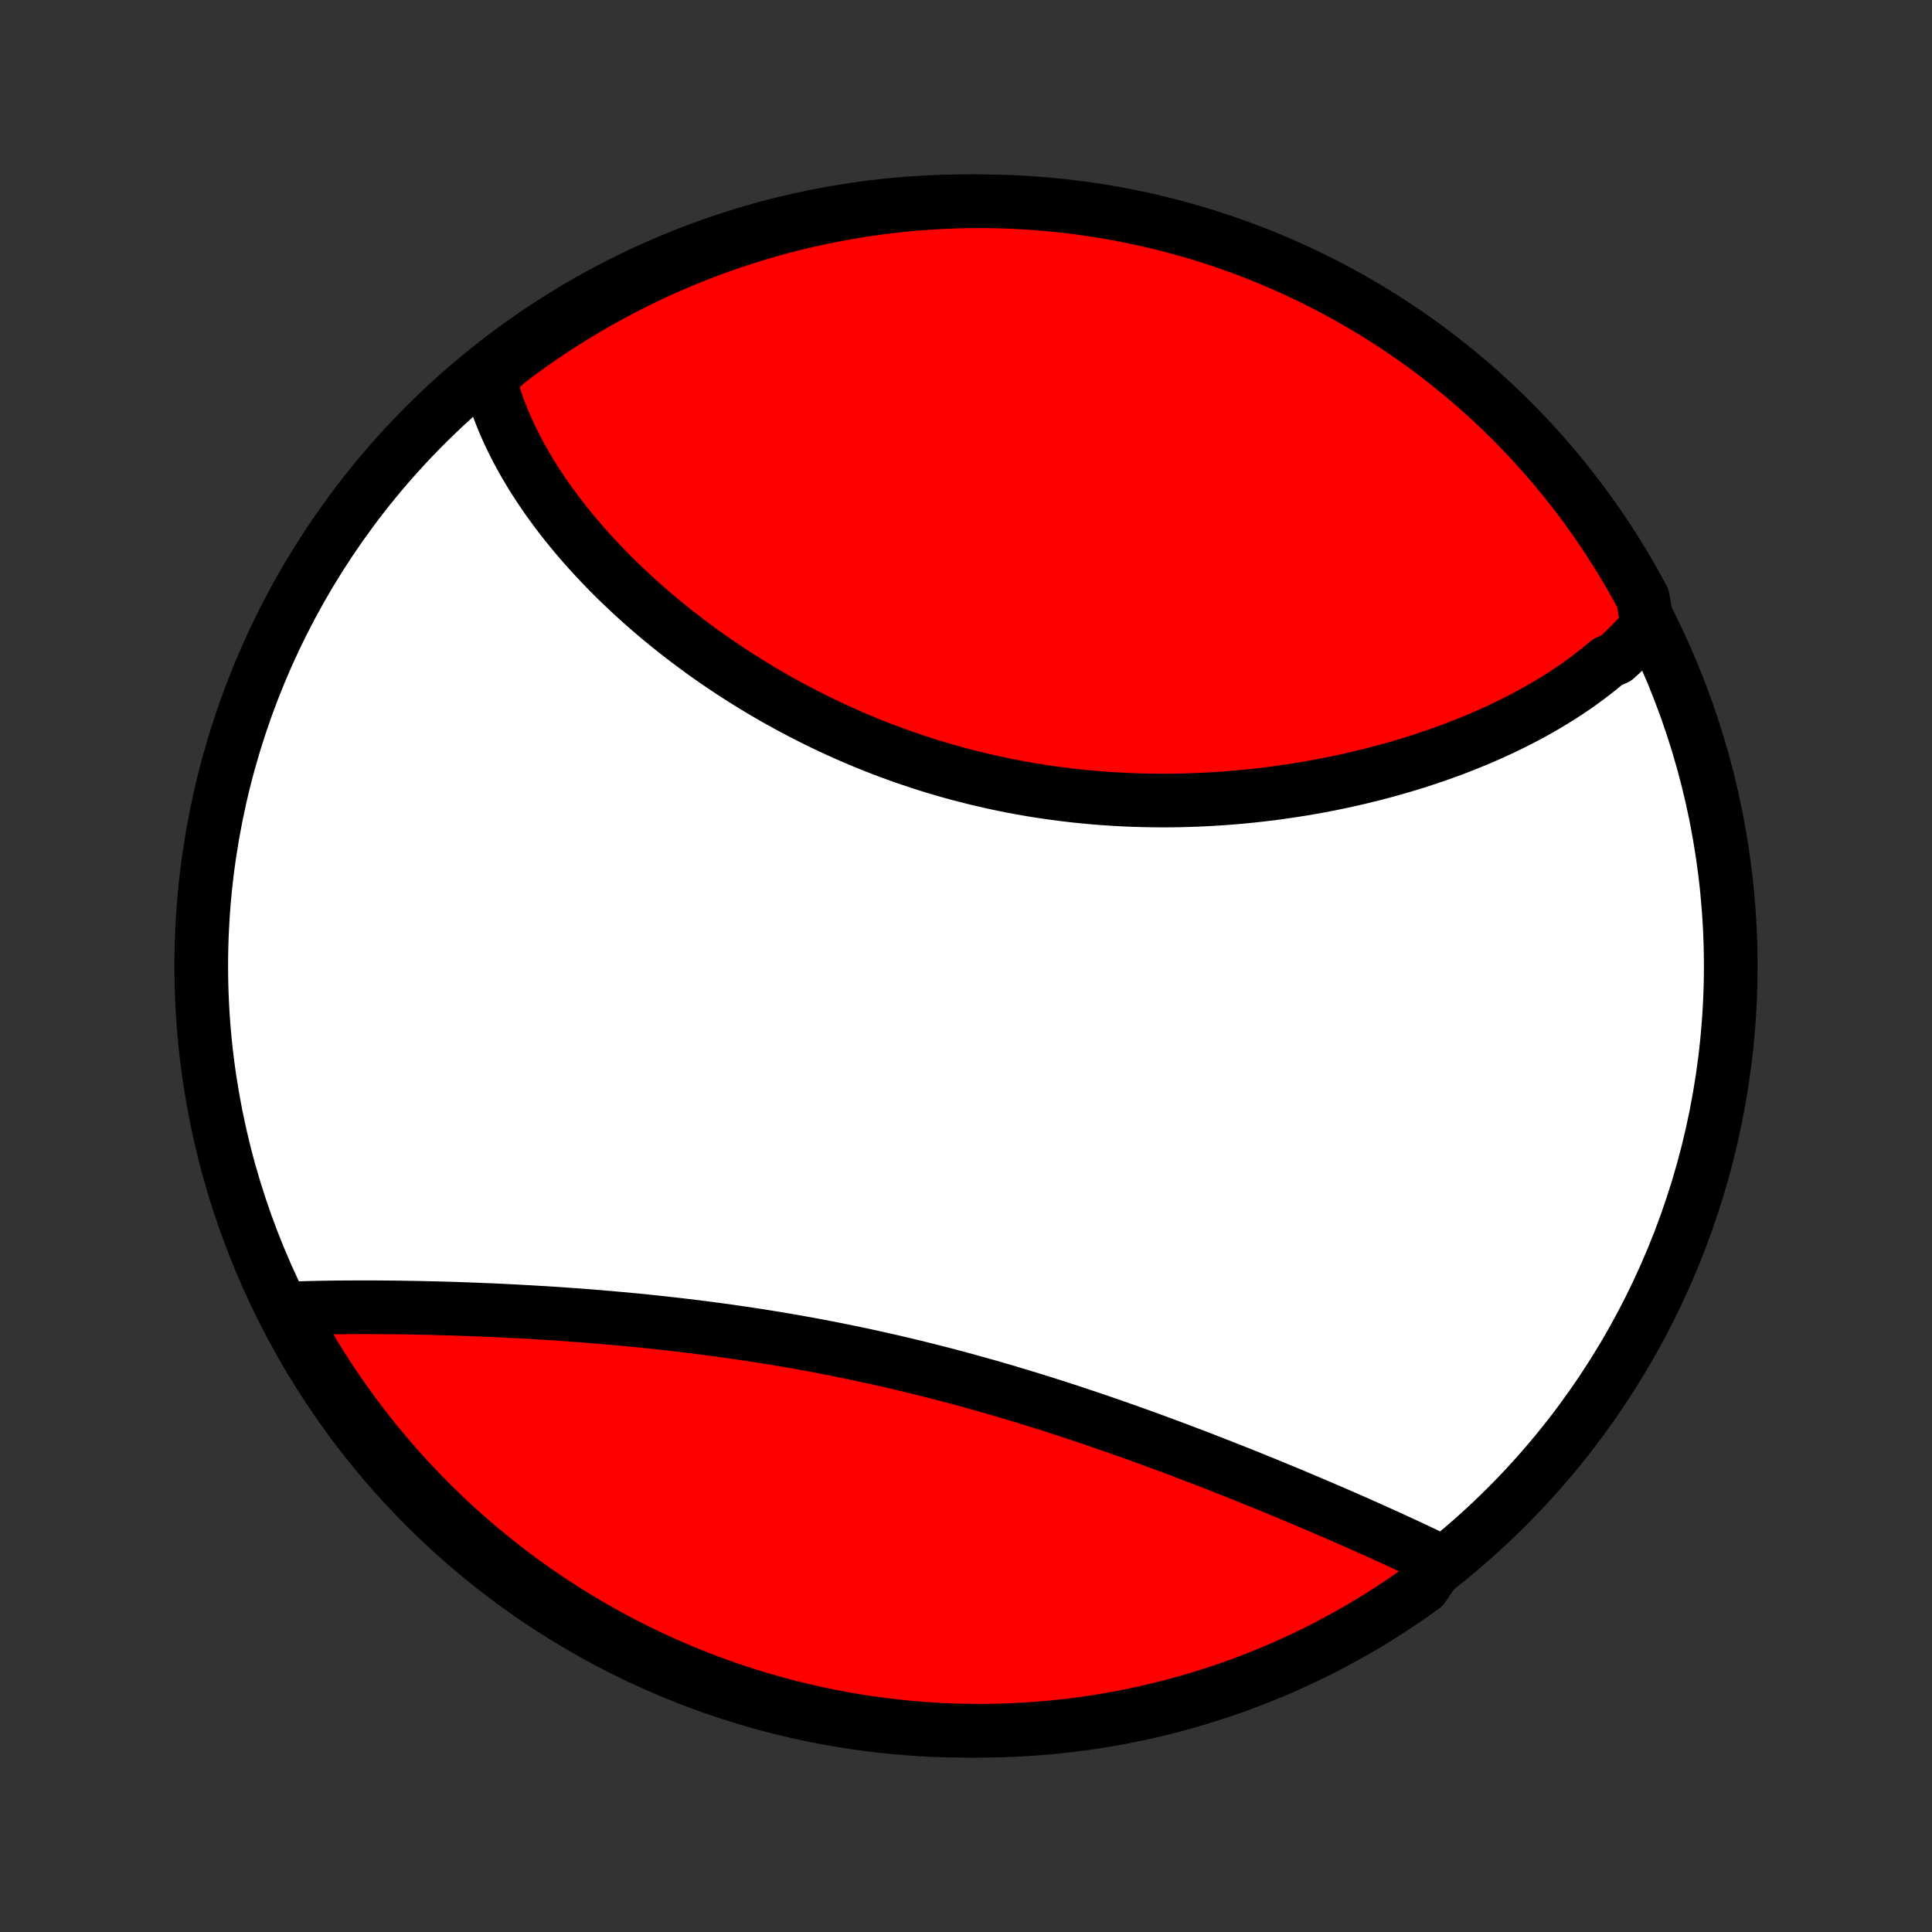 <?xml version="1.0" encoding="utf-8" standalone="no"?>
<!DOCTYPE svg PUBLIC "-//W3C//DTD SVG 1.1//EN"
  "http://www.w3.org/Graphics/SVG/1.1/DTD/svg11.dtd">
<!-- Created with matplotlib (http://matplotlib.org/) -->
<svg height="72pt" version="1.1" viewBox="0 0 72 72" width="72pt" xmlns="http://www.w3.org/2000/svg" xmlns:xlink="http://www.w3.org/1999/xlink">
 <rect x="0" y="0" width="72" height="72" fill="#333333" stroke="none"/>
 <defs>
  <style type="text/css">
*{stroke-linecap:butt;stroke-linejoin:round;}
  </style>
 </defs>
 <g id="figure_1">
  <g id="patch_1">
   <path d="
M0 72
L72 72
L72 0
L0 0
z
" style="fill:none;"/>
  </g>
  <g id="axes_1">
   <g id="PatchCollection_1">
    <defs>
     <path d="
M36 -7.5
C43.558 -7.5 50.808 -10.503 56.153 -15.848
C61.497 -21.192 64.5 -28.442 64.5 -36
C64.5 -43.558 61.497 -50.808 56.153 -56.153
C50.808 -61.497 43.558 -64.5 36 -64.5
C28.442 -64.5 21.192 -61.497 15.848 -56.153
C10.503 -50.808 7.5 -43.558 7.5 -36
C7.5 -28.442 10.503 -21.192 15.848 -15.848
C21.192 -10.503 28.442 -7.5 36 -7.5
z
" id="C0_0_a811fe30f3"/>
     <path d="
M61.402 -48.684
L61.266 -48.523
L61.127 -48.366
L60.985 -48.211
L60.84 -48.058
L60.692 -47.908
L60.541 -47.76
L60.387 -47.614
L60.23 -47.471
L59.908 -47.33
L59.743 -47.191
L59.575 -47.054
L59.405 -46.92
L59.232 -46.787
L59.057 -46.657
L58.879 -46.528
L58.699 -46.401
L58.516 -46.277
L58.33 -46.154
L58.143 -46.033
L57.953 -45.914
L57.76 -45.797
L57.565 -45.682
L57.368 -45.568
L57.168 -45.456
L56.967 -45.346
L56.762 -45.238
L56.556 -45.132
L56.347 -45.027
L56.136 -44.924
L55.923 -44.823
L55.708 -44.723
L55.49 -44.625
L55.271 -44.529
L55.049 -44.434
L54.825 -44.342
L54.599 -44.251
L54.37 -44.161
L54.14 -44.073
L53.907 -43.987
L53.673 -43.903
L53.436 -43.821
L53.197 -43.74
L52.957 -43.661
L52.714 -43.583
L52.469 -43.508
L52.222 -43.434
L51.973 -43.362
L51.722 -43.292
L51.47 -43.224
L51.215 -43.157
L50.959 -43.093
L50.7 -43.03
L50.44 -42.969
L50.178 -42.91
L49.914 -42.853
L49.648 -42.799
L49.38 -42.746
L49.111 -42.695
L48.84 -42.647
L48.568 -42.6
L48.294 -42.556
L48.018 -42.514
L47.74 -42.474
L47.462 -42.436
L47.181 -42.401
L46.899 -42.368
L46.616 -42.337
L46.331 -42.309
L46.046 -42.283
L45.758 -42.26
L45.47 -42.239
L45.181 -42.221
L44.89 -42.205
L44.598 -42.192
L44.306 -42.182
L44.012 -42.174
L43.718 -42.169
L43.422 -42.167
L43.127 -42.168
L42.83 -42.171
L42.532 -42.178
L42.235 -42.187
L41.936 -42.199
L41.637 -42.215
L41.338 -42.233
L41.039 -42.254
L40.739 -42.278
L40.439 -42.306
L40.139 -42.336
L39.84 -42.37
L39.54 -42.407
L39.24 -42.446
L38.941 -42.489
L38.642 -42.535
L38.343 -42.584
L38.044 -42.637
L37.746 -42.692
L37.449 -42.751
L37.153 -42.813
L36.857 -42.878
L36.562 -42.946
L36.268 -43.017
L35.974 -43.091
L35.682 -43.168
L35.391 -43.248
L35.101 -43.331
L34.812 -43.418
L34.525 -43.507
L34.239 -43.599
L33.954 -43.694
L33.67 -43.791
L33.389 -43.892
L33.108 -43.995
L32.83 -44.101
L32.553 -44.209
L32.278 -44.32
L32.004 -44.434
L31.733 -44.55
L31.463 -44.669
L31.195 -44.789
L30.93 -44.913
L30.666 -45.038
L30.404 -45.166
L30.145 -45.296
L29.887 -45.428
L29.632 -45.562
L29.379 -45.698
L29.128 -45.836
L28.879 -45.975
L28.633 -46.117
L28.389 -46.26
L28.147 -46.406
L27.908 -46.552
L27.671 -46.701
L27.436 -46.851
L27.204 -47.002
L26.974 -47.155
L26.747 -47.309
L26.523 -47.465
L26.3 -47.622
L26.081 -47.78
L25.864 -47.94
L25.649 -48.1
L25.437 -48.262
L25.228 -48.425
L25.021 -48.589
L24.817 -48.754
L24.615 -48.92
L24.416 -49.087
L24.22 -49.255
L24.026 -49.424
L23.835 -49.594
L23.646 -49.764
L23.461 -49.936
L23.277 -50.108
L23.097 -50.281
L22.919 -50.455
L22.744 -50.63
L22.572 -50.805
L22.402 -50.981
L22.236 -51.158
L22.072 -51.335
L21.91 -51.513
L21.752 -51.692
L21.596 -51.872
L21.442 -52.052
L21.292 -52.233
L21.145 -52.414
L21 -52.596
L20.858 -52.779
L20.72 -52.962
L20.584 -53.146
L20.45 -53.331
L20.32 -53.516
L20.193 -53.702
L20.069 -53.889
L19.947 -54.076
L19.829 -54.264
L19.714 -54.453
L19.602 -54.642
L19.493 -54.832
L19.387 -55.023
L19.284 -55.214
L19.185 -55.406
L19.089 -55.599
L18.996 -55.793
L18.906 -55.987
L18.82 -56.182
L18.738 -56.378
L18.658 -56.575
L18.583 -56.773
L18.511 -56.971
L18.443 -57.171
L18.378 -57.371
L18.318 -57.572
L18.261 -57.775
L18.208 -57.978
L18.559 -58.182
L18.955 -58.54
L19.356 -58.841
L19.762 -59.135
L20.173 -59.422
L20.589 -59.702
L21.01 -59.974
L21.436 -60.239
L21.865 -60.498
L22.299 -60.748
L22.738 -60.991
L23.18 -61.226
L23.626 -61.454
L24.076 -61.674
L24.53 -61.886
L24.987 -62.09
L25.447 -62.286
L25.911 -62.474
L26.377 -62.654
L26.847 -62.826
L27.32 -62.99
L27.795 -63.146
L28.272 -63.293
L28.752 -63.432
L29.234 -63.563
L29.718 -63.685
L30.205 -63.799
L30.692 -63.904
L31.182 -64.001
L31.673 -64.09
L32.165 -64.17
L32.659 -64.241
L33.153 -64.303
L33.648 -64.358
L34.145 -64.403
L34.641 -64.439
L35.138 -64.468
L35.636 -64.487
L36.133 -64.498
L36.63 -64.5
L37.127 -64.493
L37.624 -64.478
L38.121 -64.454
L38.616 -64.421
L39.111 -64.38
L39.605 -64.33
L40.098 -64.271
L40.59 -64.204
L41.08 -64.128
L41.569 -64.044
L42.055 -63.951
L42.541 -63.849
L43.024 -63.739
L43.505 -63.621
L43.983 -63.494
L44.46 -63.359
L44.933 -63.215
L45.404 -63.064
L45.872 -62.904
L46.337 -62.736
L46.799 -62.559
L47.258 -62.375
L47.713 -62.182
L48.165 -61.982
L48.613 -61.773
L49.057 -61.557
L49.497 -61.333
L49.933 -61.101
L50.365 -60.862
L50.792 -60.615
L51.215 -60.361
L51.633 -60.099
L52.047 -59.83
L52.456 -59.553
L52.859 -59.269
L53.258 -58.979
L53.651 -58.681
L54.039 -58.376
L54.421 -58.065
L54.798 -57.747
L55.169 -57.422
L55.534 -57.09
L55.893 -56.753
L56.246 -56.409
L56.593 -56.058
L56.934 -55.702
L57.268 -55.34
L57.596 -54.971
L57.917 -54.597
L58.232 -54.217
L58.54 -53.832
L58.841 -53.441
L59.135 -53.045
L59.422 -52.644
L59.702 -52.238
L59.974 -51.827
L60.239 -51.411
L60.498 -50.99
L60.748 -50.565
L60.991 -50.135
L61.226 -49.701
z
" id="C0_1_4011495591"/>
     <path d="
M53.683 -13.811
L53.492 -13.904
L53.298 -13.997
L53.103 -14.091
L52.906 -14.185
L52.706 -14.279
L52.505 -14.373
L52.302 -14.468
L52.097 -14.562
L51.891 -14.658
L51.682 -14.753
L51.471 -14.848
L51.259 -14.944
L51.044 -15.04
L50.828 -15.137
L50.61 -15.234
L50.39 -15.331
L50.169 -15.428
L49.945 -15.526
L49.719 -15.624
L49.492 -15.722
L49.262 -15.82
L49.031 -15.919
L48.798 -16.018
L48.563 -16.117
L48.327 -16.217
L48.088 -16.317
L47.847 -16.417
L47.605 -16.517
L47.361 -16.618
L47.115 -16.718
L46.867 -16.819
L46.617 -16.92
L46.365 -17.022
L46.112 -17.123
L45.856 -17.224
L45.599 -17.326
L45.34 -17.427
L45.08 -17.529
L44.817 -17.631
L44.553 -17.732
L44.286 -17.834
L44.019 -17.936
L43.749 -18.037
L43.477 -18.138
L43.204 -18.239
L42.929 -18.34
L42.653 -18.441
L42.375 -18.541
L42.095 -18.641
L41.813 -18.741
L41.53 -18.84
L41.245 -18.939
L40.959 -19.038
L40.671 -19.136
L40.382 -19.233
L40.091 -19.33
L39.799 -19.427
L39.505 -19.522
L39.21 -19.617
L38.914 -19.711
L38.616 -19.804
L38.317 -19.897
L38.017 -19.988
L37.715 -20.079
L37.413 -20.169
L37.109 -20.257
L36.804 -20.345
L36.498 -20.431
L36.191 -20.517
L35.884 -20.601
L35.575 -20.684
L35.266 -20.766
L34.955 -20.846
L34.645 -20.925
L34.333 -21.003
L34.021 -21.08
L33.708 -21.155
L33.394 -21.229
L33.081 -21.301
L32.766 -21.372
L32.452 -21.442
L32.137 -21.51
L31.822 -21.576
L31.507 -21.641
L31.192 -21.705
L30.876 -21.767
L30.561 -21.828
L30.246 -21.887
L29.931 -21.944
L29.616 -22
L29.301 -22.055
L28.987 -22.108
L28.673 -22.159
L28.36 -22.209
L28.047 -22.258
L27.735 -22.305
L27.423 -22.35
L27.112 -22.395
L26.801 -22.438
L26.492 -22.479
L26.183 -22.519
L25.875 -22.558
L25.568 -22.595
L25.262 -22.631
L24.957 -22.666
L24.653 -22.7
L24.351 -22.732
L24.049 -22.764
L23.749 -22.794
L23.45 -22.822
L23.152 -22.85
L22.855 -22.877
L22.56 -22.902
L22.267 -22.927
L21.974 -22.951
L21.683 -22.973
L21.394 -22.995
L21.107 -23.015
L20.82 -23.035
L20.536 -23.054
L20.253 -23.072
L19.971 -23.088
L19.692 -23.105
L19.414 -23.12
L19.137 -23.135
L18.863 -23.148
L18.59 -23.162
L18.319 -23.174
L18.05 -23.185
L17.782 -23.196
L17.516 -23.206
L17.252 -23.216
L16.99 -23.225
L16.73 -23.233
L16.471 -23.24
L16.215 -23.247
L15.96 -23.253
L15.707 -23.259
L15.456 -23.264
L15.207 -23.268
L14.959 -23.272
L14.714 -23.276
L14.47 -23.278
L14.228 -23.28
L13.988 -23.282
L13.75 -23.282
L13.514 -23.283
L13.28 -23.282
L13.047 -23.281
L12.817 -23.28
L12.588 -23.278
L12.362 -23.275
L12.137 -23.272
L11.914 -23.268
L11.693 -23.263
L11.474 -23.258
L11.256 -23.252
L11.041 -23.245
L10.827 -23.238
L10.768 -23.23
L11.003 -22.749
L11.245 -22.311
L11.496 -21.877
L11.754 -21.447
L12.019 -21.021
L12.291 -20.601
L12.571 -20.184
L12.857 -19.773
L13.151 -19.367
L13.452 -18.965
L13.76 -18.569
L14.074 -18.178
L14.395 -17.793
L14.723 -17.413
L15.057 -17.039
L15.398 -16.67
L15.744 -16.308
L16.097 -15.951
L16.456 -15.601
L16.821 -15.256
L17.192 -14.918
L17.569 -14.587
L17.951 -14.262
L18.339 -13.944
L18.732 -13.632
L19.13 -13.327
L19.534 -13.029
L19.942 -12.738
L20.355 -12.454
L20.774 -12.178
L21.196 -11.908
L21.624 -11.646
L22.055 -11.392
L22.491 -11.145
L22.931 -10.905
L23.375 -10.673
L23.823 -10.449
L24.275 -10.232
L24.73 -10.024
L25.188 -9.823
L25.65 -9.63
L26.115 -9.446
L26.583 -9.269
L27.054 -9.101
L27.528 -8.94
L28.004 -8.788
L28.483 -8.645
L28.963 -8.509
L29.447 -8.382
L29.932 -8.264
L30.419 -8.154
L30.907 -8.052
L31.397 -7.959
L31.889 -7.874
L32.382 -7.798
L32.876 -7.731
L33.37 -7.672
L33.866 -7.622
L34.362 -7.58
L34.859 -7.547
L35.356 -7.523
L35.854 -7.507
L36.351 -7.5
L36.849 -7.502
L37.346 -7.513
L37.842 -7.532
L38.338 -7.56
L38.834 -7.596
L39.328 -7.641
L39.822 -7.695
L40.314 -7.757
L40.805 -7.828
L41.294 -7.908
L41.782 -7.996
L42.269 -8.093
L42.753 -8.198
L43.235 -8.312
L43.715 -8.434
L44.193 -8.564
L44.668 -8.703
L45.14 -8.85
L45.61 -9.005
L46.077 -9.169
L46.541 -9.341
L47.001 -9.521
L47.458 -9.709
L47.912 -9.905
L48.362 -10.109
L48.808 -10.321
L49.251 -10.54
L49.689 -10.768
L50.123 -11.003
L50.553 -11.245
L50.979 -11.496
L51.4 -11.754
L51.816 -12.019
L52.227 -12.291
L52.633 -12.571
L53.035 -12.857
z
" id="C0_2_b58c14a007"/>
    </defs>
    <g clip-path="url(#p1bffca34e9)">
     <use style="fill:#ffffff;stroke:#000000;stroke-width:2.0;" x="0.0" xlink:href="#C0_0_a811fe30f3" y="72.0"/>
    </g>
    <g clip-path="url(#p1bffca34e9)">
     <use style="fill:#ff0000;stroke:#000000;stroke-width:2.0;" x="0.0" xlink:href="#C0_1_4011495591" y="72.0"/>
    </g>
    <g clip-path="url(#p1bffca34e9)">
     <use style="fill:#ff0000;stroke:#000000;stroke-width:2.0;" x="0.0" xlink:href="#C0_2_b58c14a007" y="72.0"/>
    </g>
   </g>
  </g>
 </g>
 <defs>
  <clipPath id="p1bffca34e9">
   <rect height="72.0" width="72.0" x="0.0" y="0.0"/>
  </clipPath>
 </defs>
</svg>
